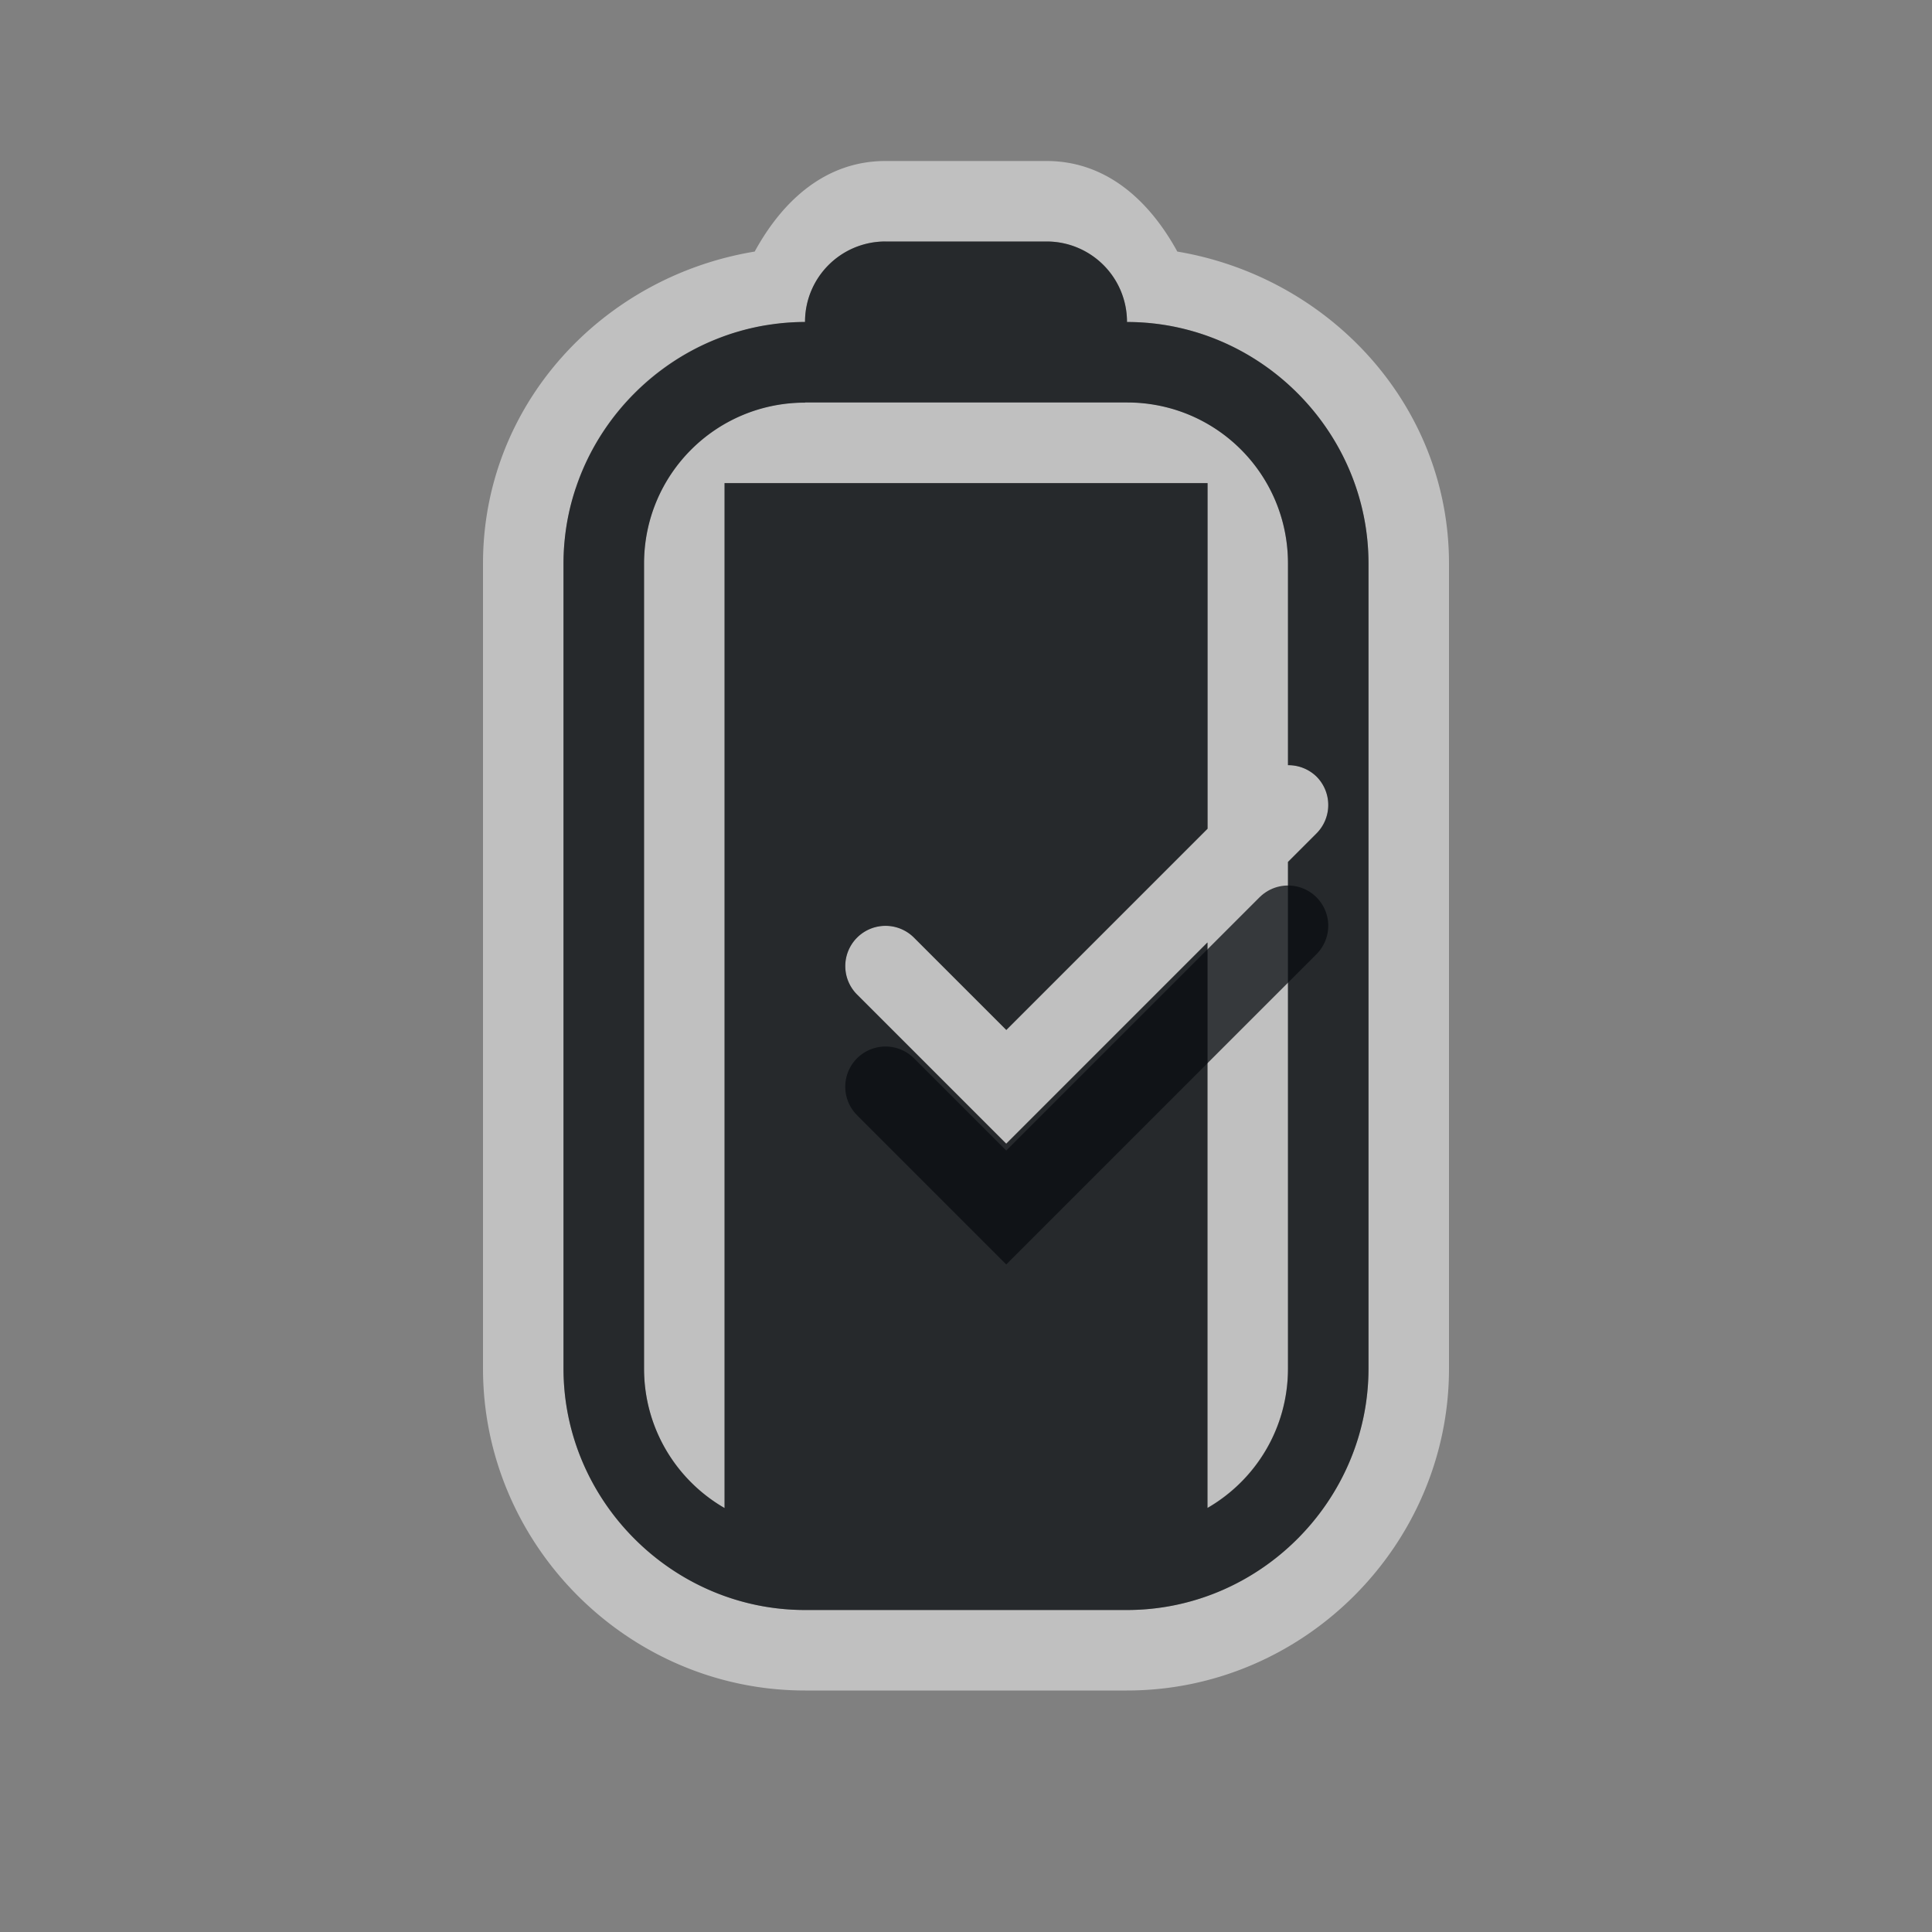 <?xml version="1.0" encoding="UTF-8"?>
<!-- Created with Inkscape (http://www.inkscape.org/) -->
<svg width="24" height="24" version="1.1" xmlns="http://www.w3.org/2000/svg" xmlns:cc="http://creativecommons.org/ns#" xmlns:dc="http://purl.org/dc/elements/1.1/" xmlns:rdf="http://www.w3.org/1999/02/22-rdf-syntax-ns#">
	<rect width="100%" height="100%" fill="#808080" stroke="none"/>
	<defs id="e">
		<style id="current-color-scheme" type="text/css">.ColorScheme-Text {color:#090d11;}
			.ColorScheme-Background{color:#ffffff;}</style>
	</defs>
	<path class="ColorScheme-Background" d="m11 2c-0.751 0-1.284 0.501-1.625 1.125-1.892 0.312-3.375 1.9-3.375 3.875v10c0 2.194 1.806 4 4 4h4c2.194 0 4-1.806 4-4v-10c0-1.97-1.489-3.558-3.375-3.875-0.342-0.624-0.874-1.125-1.625-1.125h-2zm0 1h2c0.069 0 0.136 0.006 0.201 0.02 0.065 0.013 0.13 0.033 0.189 0.059 0.239 0.101 0.43 0.292 0.531 0.531 0.025 0.06 0.045 0.124 0.059 0.189 0.013 0.065 0.02 0.132 0.02 0.201 1.645 0 3 1.355 3 3v10c0 0.617-0.191 1.193-0.516 1.672-0.542 0.799-1.456 1.328-2.484 1.328h-4c-1.645 0-3-1.355-3-3v-10c0-0.107 0.006-0.212 0.018-0.316 0.011-0.104 0.027-0.206 0.049-0.307 0.021-0.099 0.049-0.196 0.08-0.291 0.004-0.012 0.01-0.023 0.014-0.035 0.029-0.085 0.06-0.169 0.096-0.25 5.861e-4 -0.001 0.001-0.003 0.002-0.004 0.207-0.467 0.532-0.871 0.934-1.178 0.189-0.145 0.395-0.268 0.615-0.365 0.043-0.019 0.087-0.036 0.131-0.053 0.045-0.018 0.091-0.035 0.137-0.051 0.037-0.012 0.074-0.023 0.111-0.033 0.043-0.013 0.087-0.025 0.131-0.035 0.051-0.012 0.102-0.024 0.154-0.033 0.036-0.007 0.073-0.01 0.109-0.016 0.051-0.007 0.101-0.015 0.152-0.02 0.088-0.008 0.177-0.014 0.268-0.014 0-0.069 0.006-0.136 0.02-0.201 0.013-0.065 0.033-0.13 0.059-0.189 0.101-0.239 0.292-0.43 0.531-0.531 0.06-0.025 0.124-0.045 0.189-0.059 0.065-0.013 0.132-0.02 0.201-0.02zm-1 2c-1.108 0-2 0.892-2 2v0.996 9.004c0 0.743 0.402 1.387 1 1.732v-10.736-1.996h6v4.293l-2.5 2.5-1.147-1.147a0.5 0.5 0 0 0-0.707 0 0.5 0.5 0 0 0 0 0.707l1.853 1.853 2.5-2.5v5.293 1.732c0.598-0.345 1-0.99 1-1.732v-6.293l0.354-0.354a0.5 0.5 0 0 0 0-0.707 0.5 0.5 0 0 0-0.354-0.141v-1.699-0.807c0-1.108-0.892-2-2-2h-4z" fill="currentColor" fill-opacity=".5"/>
	<path class="ColorScheme-Text" d="m11 3c-0.554 0-1 0.446-1 1-1.645 0-3 1.355-3 3v10c0 1.645 1.355 3 3 3h4c1.645 0 3-1.355 3-3v-10c0-1.645-1.355-3-3-3 0-0.554-0.446-1-1-1h-2zm-1 2h4c1.108 0 2 0.892 2 2v2.506a0.5 0.5 0 0 1 0.354 0.141 0.5 0.5 0 0 1 0 0.707l-0.354 0.354v6.293c0 0.743-0.402 1.387-1 1.732v-7.025l-2.5 2.5-1.853-1.853a0.5 0.5 0 0 1 0-0.707 0.5 0.5 0 0 1 0.707 0l1.147 1.147 2.5-2.5v-4.293h-6v12.732c-0.598-0.345-1-0.99-1-1.732v-10c0-1.108 0.892-2 2-2z" fill="currentColor" fill-opacity=".75"/>
	<path class="ColorScheme-Text" d="m11 13.5 1.5 1.5 3.5-3.5" stroke="currentColor" stroke-opacity=".75" style="fill:none;stroke-linecap:round;stroke-width:1px"/>
</svg>

